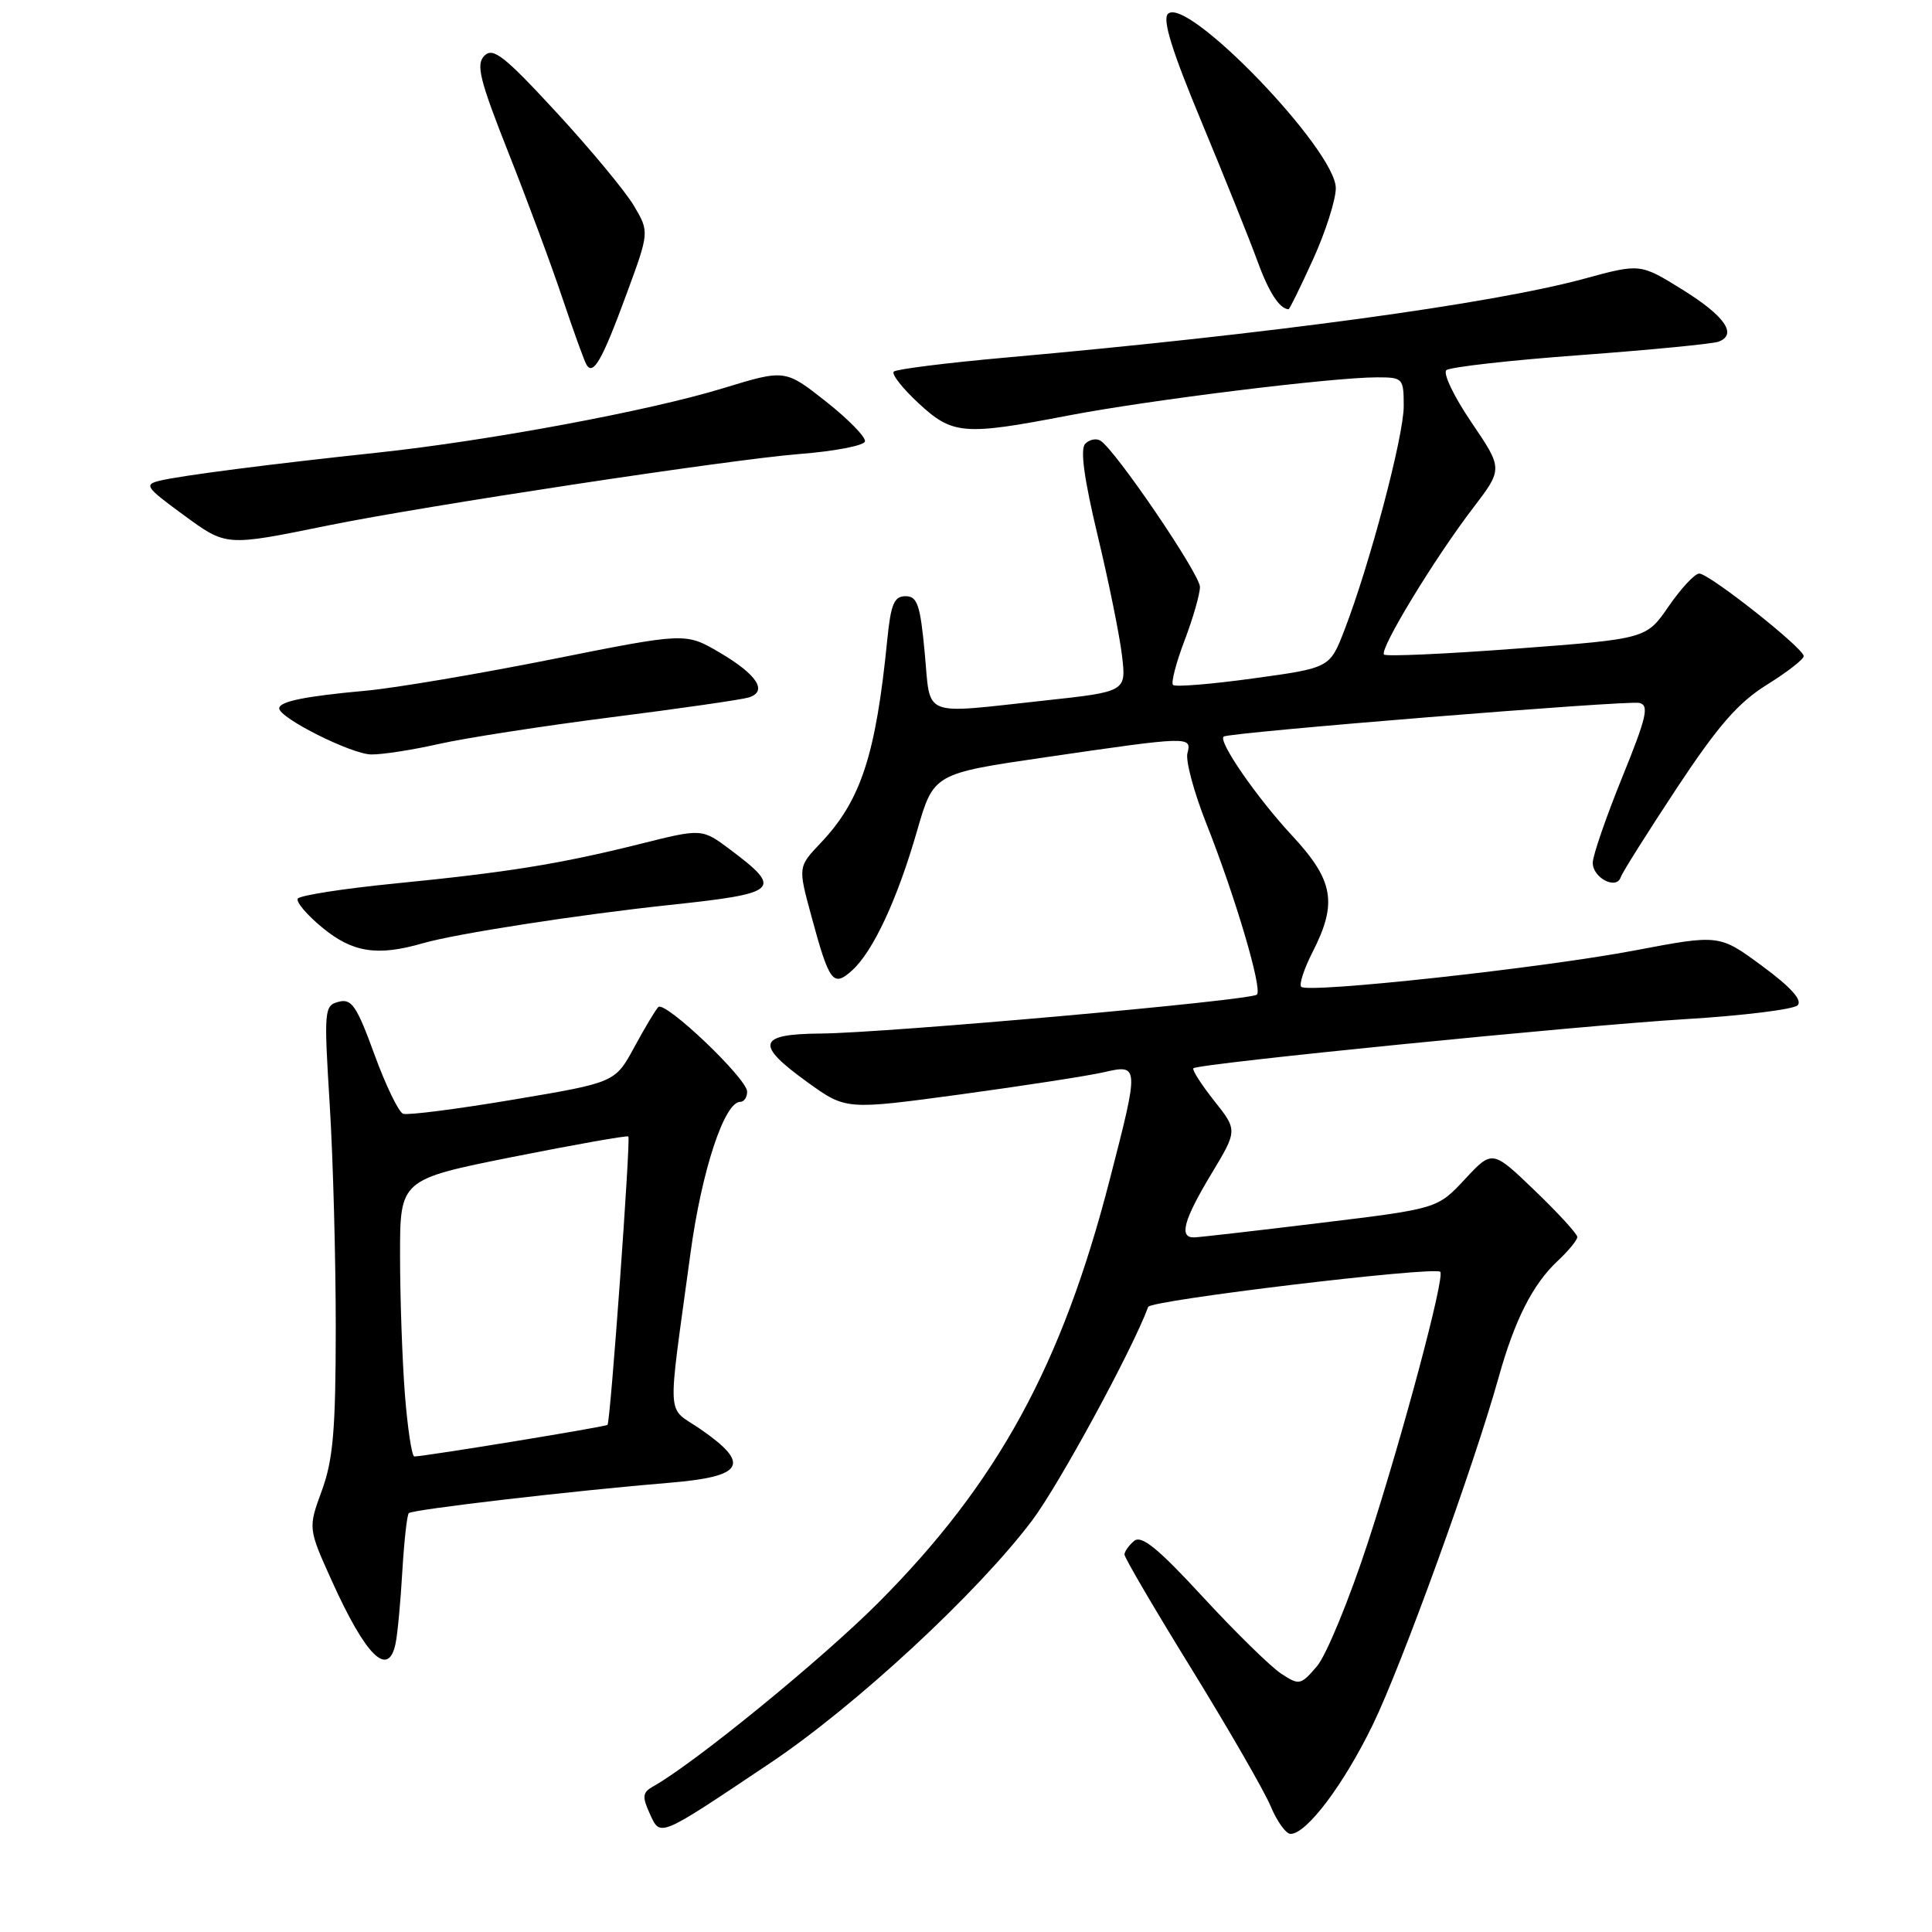 <?xml version="1.0" encoding="UTF-8" standalone="no"?>
<!DOCTYPE svg PUBLIC "-//W3C//DTD SVG 1.1//EN" "http://www.w3.org/Graphics/SVG/1.1/DTD/svg11.dtd" >
<svg xmlns="http://www.w3.org/2000/svg" xmlns:xlink="http://www.w3.org/1999/xlink" version="1.1" viewBox="0 0 256 256">
 <g >
 <path fill="currentColor"
d=" M 102.00 233.65 C 113.34 226.06 129.46 211.14 136.74 201.50 C 140.29 196.80 150.07 178.81 152.14 173.17 C 152.47 172.28 190.06 167.77 190.84 168.52 C 191.50 169.15 185.78 190.54 181.27 204.34 C 178.78 211.96 175.73 219.36 174.50 220.79 C 172.35 223.30 172.16 223.34 169.75 221.76 C 168.37 220.85 163.71 216.29 159.40 211.62 C 153.45 205.16 151.25 203.37 150.28 204.18 C 149.58 204.77 149.00 205.58 149.00 205.99 C 149.00 206.40 153.01 213.25 157.92 221.20 C 162.82 229.16 167.53 237.32 168.37 239.34 C 169.21 241.35 170.40 243.00 171.01 243.00 C 173.13 243.00 178.05 236.47 181.91 228.52 C 185.74 220.63 195.30 194.25 198.58 182.50 C 200.70 174.89 203.11 170.15 206.40 167.08 C 207.83 165.74 209.00 164.32 209.00 163.91 C 209.00 163.50 206.47 160.74 203.37 157.76 C 197.74 152.35 197.74 152.35 194.10 156.26 C 190.46 160.16 190.46 160.16 174.98 162.04 C 166.47 163.08 158.94 163.94 158.25 163.96 C 156.19 164.03 156.81 161.70 160.49 155.58 C 163.99 149.77 163.99 149.77 160.87 145.84 C 159.16 143.68 157.93 141.75 158.13 141.55 C 158.78 140.93 209.03 135.91 223.35 135.04 C 230.96 134.58 237.65 133.75 238.19 133.21 C 238.86 132.54 237.30 130.80 233.51 128.01 C 227.82 123.81 227.82 123.81 216.66 125.93 C 204.44 128.26 173.32 131.65 172.42 130.76 C 172.11 130.45 172.79 128.37 173.93 126.14 C 177.25 119.63 176.72 116.65 171.18 110.69 C 166.55 105.71 161.37 98.22 162.14 97.60 C 162.81 97.05 215.60 92.78 217.21 93.14 C 218.56 93.44 218.20 94.99 214.95 103.00 C 212.83 108.22 211.08 113.30 211.05 114.28 C 210.99 116.29 214.18 117.97 214.75 116.24 C 214.96 115.62 218.30 110.31 222.17 104.45 C 227.65 96.16 230.31 93.11 234.11 90.74 C 236.80 89.07 239.00 87.36 239.00 86.94 C 239.00 85.89 226.48 76.00 225.16 76.00 C 224.57 76.00 222.76 77.95 221.12 80.32 C 218.15 84.65 218.15 84.65 201.02 85.94 C 191.61 86.65 183.67 87.01 183.39 86.73 C 182.74 86.07 190.06 74.01 195.19 67.31 C 199.15 62.12 199.15 62.12 194.97 55.96 C 192.67 52.58 191.18 49.47 191.65 49.05 C 192.12 48.64 200.12 47.73 209.44 47.05 C 218.75 46.36 226.98 45.56 227.73 45.27 C 230.25 44.31 228.54 41.86 222.92 38.37 C 217.34 34.91 217.34 34.91 209.92 36.93 C 197.68 40.26 168.33 44.26 133.26 47.38 C 125.42 48.08 118.75 48.92 118.43 49.24 C 118.10 49.56 119.56 51.43 121.67 53.39 C 126.21 57.61 127.67 57.73 141.50 55.07 C 152.14 53.02 176.55 50.00 182.45 50.00 C 185.90 50.00 186.00 50.11 186.00 53.83 C 186.00 57.81 181.49 74.83 178.14 83.50 C 176.21 88.50 176.21 88.50 166.08 89.89 C 160.51 90.66 155.71 91.05 155.43 90.76 C 155.15 90.48 155.83 87.83 156.96 84.87 C 158.08 81.92 159.00 78.72 159.00 77.77 C 159.00 76.09 147.79 59.60 145.81 58.39 C 145.27 58.05 144.37 58.23 143.80 58.80 C 143.11 59.49 143.63 63.37 145.44 70.94 C 146.91 77.06 148.36 84.22 148.67 86.86 C 149.24 91.65 149.24 91.65 138.37 92.83 C 121.86 94.61 123.35 95.21 122.53 86.50 C 121.94 80.13 121.55 79.00 119.99 79.00 C 118.48 79.00 118.04 80.04 117.57 84.75 C 116.05 100.05 114.07 106.08 108.76 111.68 C 105.74 114.86 105.74 114.86 107.49 121.31 C 109.89 130.19 110.39 130.86 112.91 128.58 C 115.70 126.06 118.91 119.15 121.52 110.08 C 123.71 102.50 123.71 102.50 138.60 100.33 C 157.65 97.55 157.93 97.54 157.34 99.81 C 157.08 100.80 158.20 104.96 159.82 109.06 C 163.67 118.77 167.30 131.03 166.55 131.79 C 165.77 132.57 117.50 136.87 108.75 136.95 C 100.36 137.01 100.00 138.37 107.05 143.44 C 112.10 147.07 112.10 147.07 127.30 145.01 C 135.66 143.87 144.19 142.55 146.25 142.08 C 150.96 140.99 150.97 141.12 147.05 156.29 C 140.71 180.91 132.20 196.48 116.43 212.32 C 108.95 219.83 92.01 233.66 86.53 236.72 C 85.14 237.50 85.07 238.06 86.08 240.28 C 87.53 243.45 87.12 243.61 102.00 233.65 Z  M 52.42 217.75 C 52.68 216.51 53.08 212.22 53.31 208.21 C 53.55 204.21 53.93 200.73 54.17 200.50 C 54.66 200.01 76.24 197.50 88.75 196.47 C 98.55 195.66 99.52 194.02 92.89 189.42 C 88.22 186.19 88.38 188.99 91.50 166.01 C 92.97 155.15 95.98 146.00 98.09 146.00 C 98.59 146.00 99.00 145.39 99.00 144.65 C 99.00 142.92 88.11 132.56 87.23 133.44 C 86.87 133.80 85.43 136.20 84.04 138.77 C 81.50 143.44 81.50 143.44 68.00 145.71 C 60.58 146.96 54.01 147.80 53.42 147.58 C 52.82 147.37 51.11 143.82 49.61 139.71 C 47.27 133.29 46.59 132.29 44.88 132.74 C 42.96 133.24 42.91 133.76 43.69 146.38 C 44.14 153.60 44.49 166.93 44.49 176.00 C 44.48 189.46 44.14 193.42 42.65 197.50 C 40.82 202.50 40.82 202.50 43.98 209.50 C 48.50 219.50 51.47 222.40 52.42 217.75 Z  M 56.01 124.99 C 60.40 123.72 76.64 121.20 88.76 119.91 C 103.25 118.37 103.80 117.87 96.76 112.58 C 93.01 109.77 93.01 109.77 84.76 111.84 C 74.17 114.48 67.39 115.58 52.22 117.08 C 45.46 117.75 39.72 118.65 39.46 119.07 C 39.19 119.49 40.66 121.23 42.72 122.92 C 46.72 126.22 50.00 126.73 56.01 124.99 Z  M 58.19 98.57 C 61.66 97.79 71.92 96.20 81.00 95.04 C 90.08 93.89 98.26 92.71 99.20 92.42 C 101.78 91.63 100.33 89.38 95.33 86.45 C 90.84 83.82 90.84 83.82 73.17 87.35 C 63.45 89.29 52.35 91.17 48.50 91.52 C 40.43 92.25 37.00 92.95 37.00 93.86 C 37.01 95.15 46.58 99.94 49.19 99.97 C 50.67 99.99 54.72 99.36 58.19 98.57 Z  M 43.50 69.62 C 56.42 67.00 96.78 60.88 105.92 60.16 C 110.55 59.80 114.46 59.05 114.61 58.50 C 114.76 57.95 112.44 55.57 109.45 53.21 C 104.03 48.93 104.03 48.93 95.76 51.46 C 85.98 54.45 64.70 58.41 50.00 59.98 C 35.92 61.48 24.01 63.01 21.19 63.69 C 19.06 64.20 19.31 64.57 24.19 68.14 C 30.04 72.43 29.78 72.41 43.50 69.62 Z  M 82.96 39.12 C 86.05 30.74 86.05 30.74 84.00 27.27 C 82.87 25.36 78.26 19.80 73.75 14.91 C 66.83 7.41 65.34 6.23 64.19 7.38 C 63.04 8.53 63.54 10.54 67.38 20.26 C 69.89 26.60 73.13 35.32 74.57 39.64 C 76.02 43.96 77.44 47.88 77.72 48.34 C 78.61 49.80 79.80 47.71 82.96 39.12 Z  M 173.99 34.36 C 175.65 30.71 177.00 26.47 177.00 24.93 C 177.00 19.88 157.24 -0.64 154.76 1.84 C 154.00 2.60 155.29 6.74 159.23 16.20 C 162.27 23.52 165.58 31.75 166.58 34.50 C 168.10 38.69 169.52 40.91 170.74 40.98 C 170.87 40.99 172.33 38.01 173.99 34.36 Z  M 53.65 184.75 C 53.30 180.21 53.01 171.95 53.01 166.39 C 53.00 156.29 53.00 156.29 67.98 153.29 C 76.23 151.65 83.10 150.43 83.26 150.59 C 83.59 150.92 80.89 188.35 80.50 188.80 C 80.27 189.06 56.47 192.95 54.90 192.99 C 54.57 192.99 54.01 189.29 53.65 184.75 Z "/>
</g>
</svg>